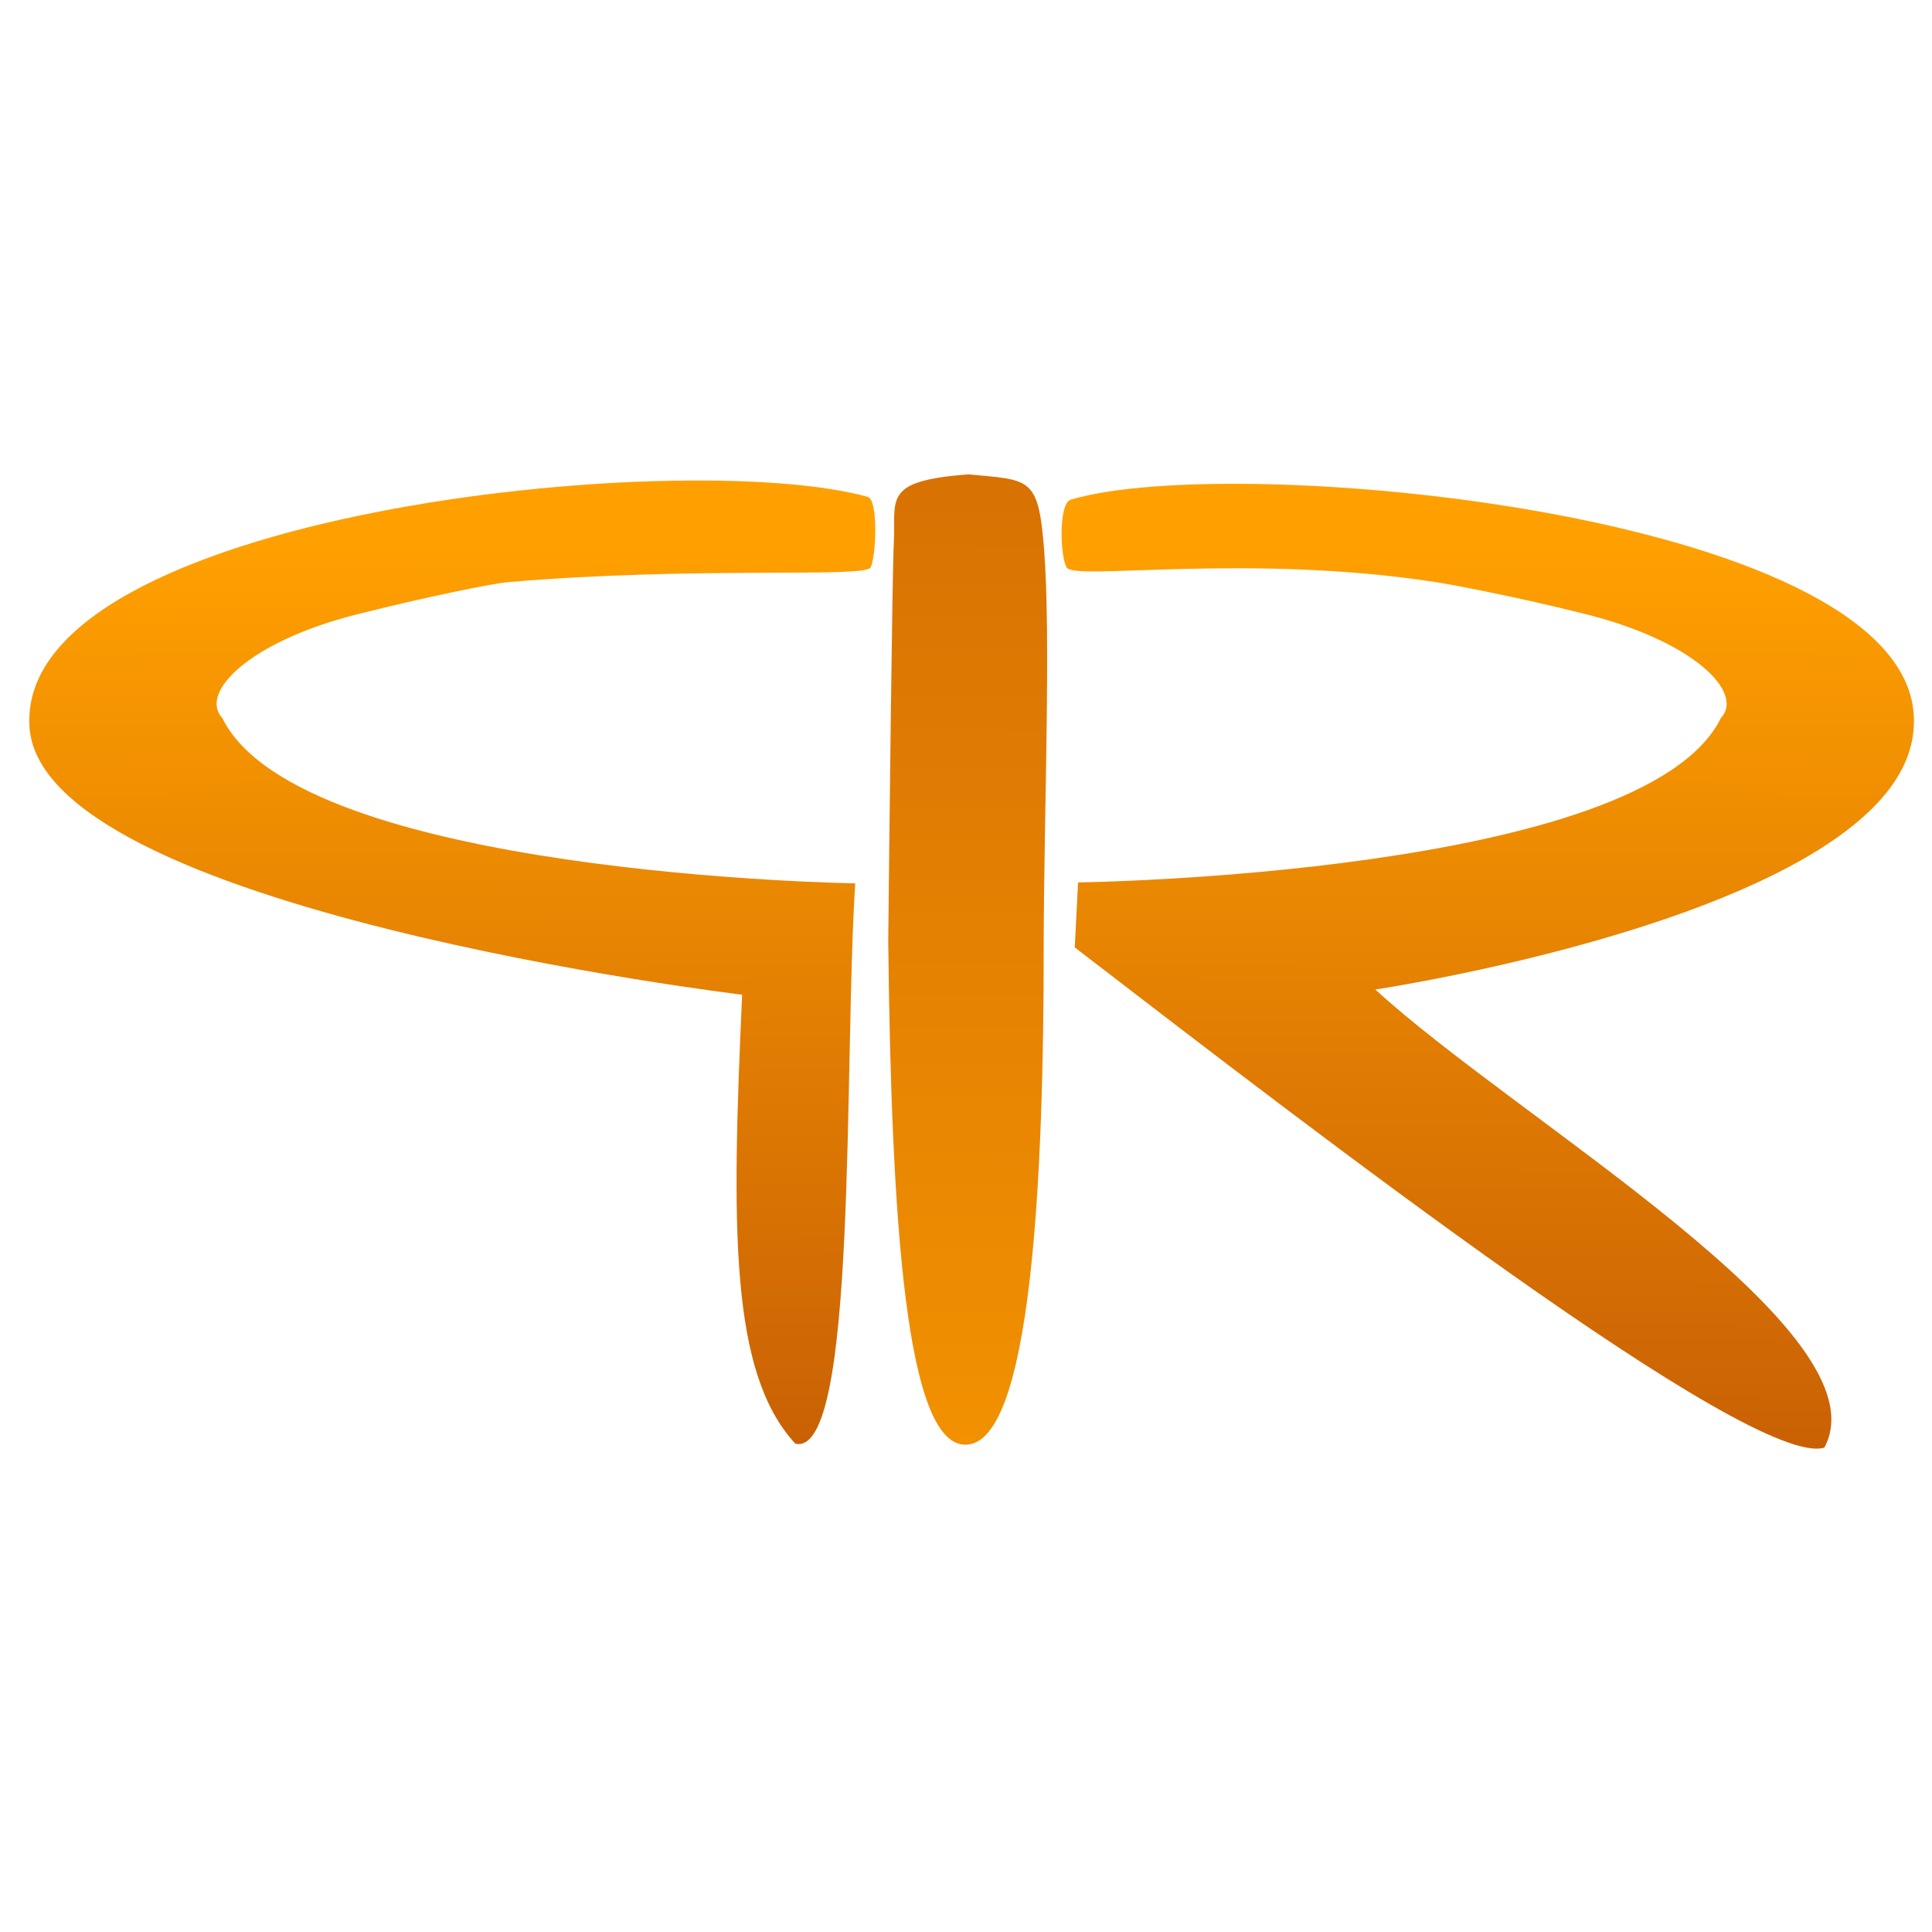 <?xml version="1.0" encoding="UTF-8" standalone="no"?>
<!-- Created with Inkscape (http://www.inkscape.org/) -->

<svg
   xmlns:dc="http://purl.org/dc/elements/1.1/"
   xmlns:cc="http://creativecommons.org/ns#"
   xmlns:rdf="http://www.w3.org/1999/02/22-rdf-syntax-ns#"
   xmlns:svg="http://www.w3.org/2000/svg"
   xmlns="http://www.w3.org/2000/svg"
   xmlns:xlink="http://www.w3.org/1999/xlink"
   xmlns:sodipodi="http://sodipodi.sourceforge.net/DTD/sodipodi-0.dtd"
   xmlns:inkscape="http://www.inkscape.org/namespaces/inkscape"
   version="1.0"
   width="64"
   height="64"
   id="svg1306"
   inkscape:version="0.48.0 r9654"
   sodipodi:docname="quake3.svg">
  <sodipodi:namedview
     pagecolor="#ffffff"
     bordercolor="#666666"
     borderopacity="1"
     objecttolerance="10"
     gridtolerance="10"
     guidetolerance="10"
     inkscape:pageopacity="0"
     inkscape:pageshadow="2"
     inkscape:window-width="1152"
     inkscape:window-height="790"
     id="namedview15"
     showgrid="false"
     inkscape:zoom="5.6568543"
     inkscape:cx="57.742637"
     inkscape:cy="31.343928"
     inkscape:window-x="0"
     inkscape:window-y="24"
     inkscape:window-maximized="1"
     inkscape:current-layer="svg1306" />
  <defs
     id="defs1308">
    <linearGradient
       id="linearGradient2180">
      <stop
         style="stop-color:#ffa000;stop-opacity:1;"
         offset="0"
         id="stop2182" />
      <stop
         style="stop-color:#b74c06;stop-opacity:1;"
         offset="1"
         id="stop2184" />
    </linearGradient>
    <linearGradient
       x1="14.86"
       y1="19.054"
       x2="15.043"
       y2="59"
       id="linearGradient2190"
       xlink:href="#linearGradient2180"
       gradientUnits="userSpaceOnUse" />
    <linearGradient
       x1="14.86"
       y1="19.054"
       x2="15.043"
       y2="59"
       id="linearGradient2194"
       xlink:href="#linearGradient2180"
       gradientUnits="userSpaceOnUse" />
    <linearGradient
       x1="32"
       y1="64.091"
       x2="32"
       y2="0"
       id="linearGradient3077"
       xlink:href="#linearGradient2180"
       gradientUnits="userSpaceOnUse" />
    <linearGradient
       inkscape:collect="always"
       xlink:href="#linearGradient2180"
       id="linearGradient3863"
       gradientUnits="userSpaceOnUse"
       x1="14.86"
       y1="19.054"
       x2="15.043"
       y2="59"
       gradientTransform="translate(0.057,-0.971)" />
    <linearGradient
       inkscape:collect="always"
       xlink:href="#linearGradient2180"
       id="linearGradient3866"
       gradientUnits="userSpaceOnUse"
       x1="14.86"
       y1="19.054"
       x2="15.043"
       y2="59"
       gradientTransform="translate(-1.029,-1.086)" />
    <linearGradient
       inkscape:collect="always"
       xlink:href="#linearGradient2180"
       id="linearGradient3869"
       gradientUnits="userSpaceOnUse"
       x1="32"
       y1="64.091"
       x2="32.323"
       y2="-23.597"
       gradientTransform="translate(-0.457,-0.286)" />
    <linearGradient
       inkscape:collect="always"
       xlink:href="#linearGradient2180-4"
       id="linearGradient3866-8"
       gradientUnits="userSpaceOnUse"
       x1="14.86"
       y1="19.054"
       x2="15.043"
       y2="59"
       gradientTransform="translate(-1.829,-1.086)" />
    <linearGradient
       id="linearGradient2180-4">
      <stop
         style="stop-color:#ffa000;stop-opacity:1;"
         offset="0"
         id="stop2182-0" />
      <stop
         style="stop-color:#590000;stop-opacity:1"
         offset="1"
         id="stop2184-8" />
    </linearGradient>
    <linearGradient
       y2="59"
       x2="15.043"
       y1="19.054"
       x1="14.86"
       gradientTransform="matrix(-1,0,0,1,65.4,-1.086)"
       gradientUnits="userSpaceOnUse"
       id="linearGradient3886"
       xlink:href="#linearGradient2180"
       inkscape:collect="always" />
  </defs>
  <path
     sodipodi:nodetypes="cccscscc"
     d="m 34.574,31.319 c 0.004,7.627 -0.395,16.572 -2.601,16.538 -1.961,-0.006 -2.446,-7.378 -2.549,-16.657 0.033,-3.164 0.13,-12.176 0.185,-13.217 0.077,-1.446 -0.408,-2.054 2.472,-2.269 2.032,0.193 2.31,0.07 2.501,2.426 0.238,2.928 0.002,8.716 -0.009,13.179 z"
     style="fill:url(#linearGradient3869);fill-opacity:1;fill-rule:nonzero;stroke:none"
     id="path1329"
     inkscape:connector-curvature="0" />
  <path
     sodipodi:nodetypes="cccssssccc"
     d="m 26.346,47.824 c -2.168,-2.352 -2.115,-7.11 -1.762,-14.873 0,0 -23.484,-2.818 -23.611,-8.972 -0.246,-6.974 21.607,-9.219 27.77,-7.521 0.371,0.102 0.272,2.104 0.085,2.35 -0.257,0.338 -5.89,-0.051 -12.024,0.478 -0.471,0.041 -2.64,0.474 -4.994,1.069 -3.55,0.898 -5.236,2.592 -4.442,3.437 2.555,5.201 20.963,5.47 20.963,5.47 -0.388,5.95 0.088,19.035 -1.985,18.562 z"
     style="fill:url(#linearGradient3866);fill-opacity:1;fill-rule:nonzero;stroke:none"
     id="path1307"
     inkscape:connector-curvature="0" />
  <path
     sodipodi:nodetypes="cccsssscccc"
     d="M 60.433,47.956 C 62.5,44.128 50.267,37.102 45.559,32.779 c 0,0 17.713,-2.647 17.84,-8.801 0.244,-6.918 -22.433,-9.071 -27.925,-7.427 -0.432,0.129 -0.343,1.975 -0.132,2.256 0.32,0.428 5.996,-0.483 12.226,0.477 0.467,0.072 2.64,0.474 4.994,1.069 3.55,0.898 5.236,2.592 4.442,3.437 -2.555,5.201 -21.292,5.441 -21.292,5.441 l -0.109,2.154 c 7.899,6.074 22.432,17.291 24.83,16.57 z"
     style="fill:url(#linearGradient3886);fill-opacity:1;fill-rule:nonzero;stroke:none"
     id="path1307-4"
     inkscape:connector-curvature="0" />
</svg>
